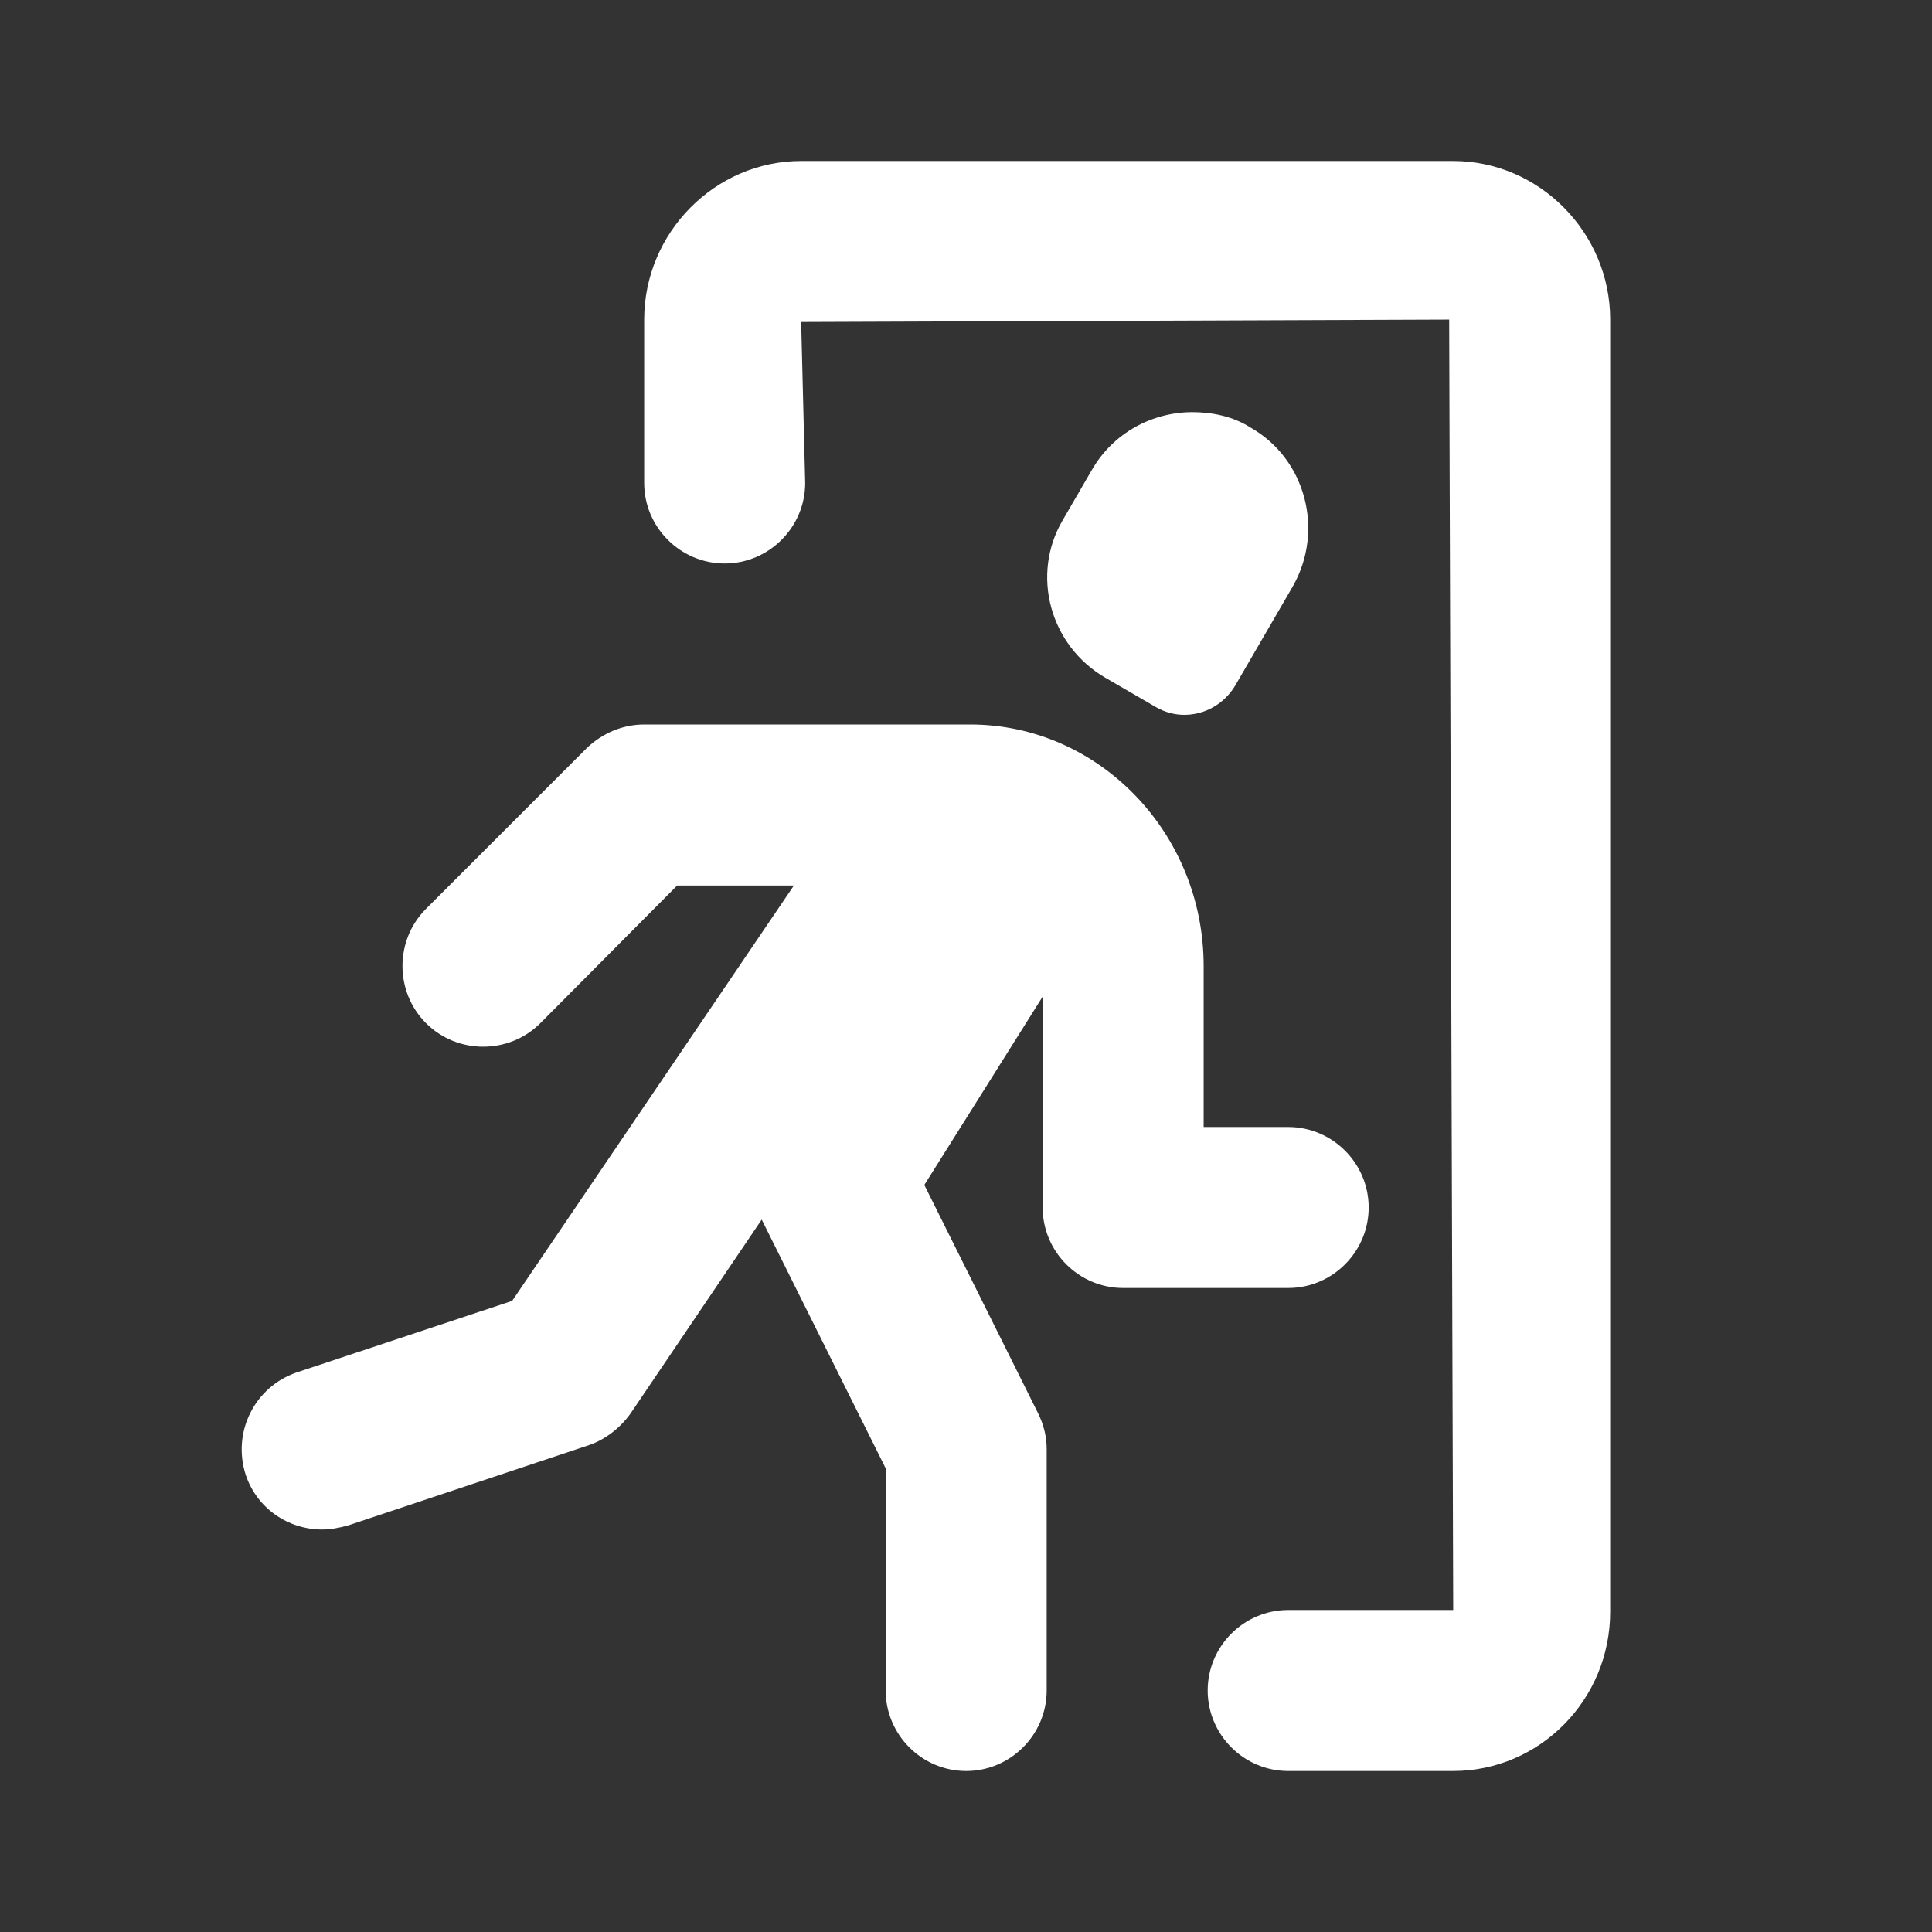 <svg xmlns="http://www.w3.org/2000/svg" xmlns:xlink="http://www.w3.org/1999/xlink" viewBox="0 0 500 500" width="500"
    height="500" preserveAspectRatio="xMidYMid meet"
    style="width: 100%; height: 100%; transform: translate3d(0px, 0px, 0px); content-visibility: visible;">
    <rect x="0" y="0" width="500" height="500" fill="#333333" stroke="none"/>
    <defs>
        <clipPath id="__lottie_element_59">
            <rect width="500" height="500" x="0" y="0" />
        </clipPath>
        <clipPath id="__lottie_element_61">
            <path d="M0,0 L500,0 L500,500 L0,500z" />
        </clipPath>
        <clipPath id="__lottie_element_124">
            <path d="M0,0 L500,0 L500,500 L0,500z" />
        </clipPath>
        <clipPath id="__lottie_element_128">
            <path d="M0,0 L500,0 L500,500 L0,500z" />
        </clipPath>
        <g id="__lottie_element_131">
            <g class="primary design" transform="matrix(1,0,0,1,644,250)" opacity="1" style="display: none;">
                <g opacity="1" transform="matrix(1,0,0,1,0,0)">
                    <path class="primary" fill="white" fill-opacity="1"
                        d=" M250,-250 C250,-250 250,250 250,250 C250,250 -250,250 -250,250 C-250,250 -250,-250 -250,-250 C-250,-250 250,-250 250,-250z" />
                    <path stroke-linecap="butt" stroke-linejoin="miter" fill-opacity="0" stroke-miterlimit="4"
                        class="primary" stroke="white" stroke-opacity="1" stroke-width="0"
                        d=" M250,-250 C250,-250 250,250 250,250 C250,250 -250,250 -250,250 C-250,250 -250,-250 -250,-250 C-250,-250 250,-250 250,-250z" />
                </g>
            </g>
        </g>
        <filter id="__lottie_element_134" filterUnits="objectBoundingBox" x="0%" y="0%" width="100%" height="100%">
            <feComponentTransfer in="SourceGraphic">
                <feFuncA type="table" tableValues="1.0 0.0" />
            </feComponentTransfer>
        </filter>
        <mask id="__lottie_element_131_2" mask-type="alpha">
            <g filter="url(#__lottie_element_134)">
                <rect width="500" height="500" x="0" y="0" fill="#ffffff" opacity="0" />
                <use xmlns:ns1="http://www.w3.org/1999/xlink" ns1:href="#__lottie_element_131" />
            </g>
        </mask>
        <clipPath id="__lottie_element_184">
            <path d="M0,0 L500,0 L500,500 L0,500z" />
        </clipPath>
        <clipPath id="__lottie_element_188">
            <path d="M0,0 L500,0 L500,500 L0,500z" />
        </clipPath>
        <g id="__lottie_element_191">
            <g class="primary design" transform="matrix(1,0,0,1,644,250)" opacity="1" style="display: none;">
                <g opacity="1" transform="matrix(1,0,0,1,0,0)">
                    <path class="primary" fill="white" fill-opacity="1"
                        d=" M250,-250 C250,-250 250,250 250,250 C250,250 -250,250 -250,250 C-250,250 -250,-250 -250,-250 C-250,-250 250,-250 250,-250z" />
                    <path stroke-linecap="butt" stroke-linejoin="miter" fill-opacity="0" stroke-miterlimit="4"
                        class="primary" stroke="white" stroke-opacity="1" stroke-width="0"
                        d=" M250,-250 C250,-250 250,250 250,250 C250,250 -250,250 -250,250 C-250,250 -250,-250 -250,-250 C-250,-250 250,-250 250,-250z" />
                </g>
            </g>
        </g>
        <filter id="__lottie_element_194" filterUnits="objectBoundingBox" x="0%" y="0%" width="100%" height="100%">
            <feComponentTransfer in="SourceGraphic">
                <feFuncA type="table" tableValues="1.0 0.0" />
            </feComponentTransfer>
        </filter>
        <mask id="__lottie_element_191_2" mask-type="alpha">
            <g filter="url(#__lottie_element_194)">
                <rect width="500" height="500" x="0" y="0" fill="#ffffff" opacity="0" />
                <use xmlns:ns2="http://www.w3.org/1999/xlink" ns2:href="#__lottie_element_191" />
            </g>
        </mask>
    </defs>
    <g clip-path="url(#__lottie_element_59)">
        <g clip-path="url(#__lottie_element_61)" transform="matrix(1,0,0,1,0,0)" opacity="1" style="display: block;">
            <g class="primary design" transform="matrix(1,0,0,1,0,0)" opacity="1" style="display: none;">
                <g opacity="1" transform="matrix(1,0,0,1,291.713,250)">
                    <path class="primary" fill="white" fill-opacity="1"
                        d=" M84.375,208.333 C84.375,208.333 41.667,208.333 41.667,208.333 C30.209,208.333 20.833,198.958 20.833,187.5 C20.833,176.042 30.209,166.667 41.667,166.667 C41.667,166.667 84.375,166.667 84.375,166.667 C84.375,166.667 83.333,-167.292 83.333,-167.292 C83.333,-167.292 -84.375,-166.667 -84.375,-166.667 C-84.375,-166.667 -83.333,-125 -83.333,-125 C-83.333,-113.542 -92.709,-104.167 -104.167,-104.167 C-115.625,-104.167 -125,-113.542 -125,-125 C-125,-125 -125,-167.292 -125,-167.292 C-125,-189.792 -106.667,-208.333 -84.375,-208.333 C-84.375,-208.333 84.375,-208.333 84.375,-208.333 C106.667,-208.333 125,-189.792 125,-167.292 C125,-167.292 125,167.083 125,167.083 C125,190 106.667,208.333 84.375,208.333z" />
                </g>
            </g>
            <g clip-path="url(#__lottie_element_184)" transform="matrix(1,0,0,1,0,0)" opacity="1"
                style="display: none;">
                <g class="primary design"
                    transform="matrix(1,-0.001,0.001,1,-0.13,0.149)"
                    opacity="1" style="display: block;">
                    <g opacity="1" transform="matrix(1,0,0,1,299.483,148.275)">
                        <g opacity="1" transform="matrix(1,0,0,1,0,0)">
                            <path class="primary" fill="white" fill-opacity="1"
                                d=" M34.843,3.819 C34.843,3.819 19.828,29.72 19.828,29.72 C17.012,34.599 11.944,37.227 6.689,37.227 C4.249,37.227 1.621,36.665 -0.819,35.163 C-0.819,35.163 -13.77,27.655 -13.77,27.655 C-28.221,19.397 -33.101,1.003 -24.843,-13.262 C-24.843,-13.262 -17.336,-26.212 -17.336,-26.212 C-11.704,-35.971 -1.57,-41.227 8.753,-41.227 C13.821,-41.227 19.076,-40.101 23.768,-37.285 C38.22,-29.027 43.101,-10.633 34.843,3.819z" />
                        </g>
                    </g>
                </g>
                <g class="primary design"
                    transform="matrix(-0.105,-0.994,0.994,-0.105,342.783,256.355)"
                    opacity="1" style="display: block;">
                    <g opacity="1" transform="matrix(1,0,0,1,0,0)">
                        <path stroke-linecap="round" stroke-linejoin="round" fill-opacity="0" class="primary"
                            stroke="white" stroke-opacity="1" stroke-width="42"
                            d=" M20.26,-51.226 C20.26,-51.226 -50.211,-57.661 -50.211,-57.661 C-50.211,-57.661 -54.713,-15.644 -54.713,-15.644" />
                    </g>
                </g>
                <g class="primary design"
                    transform="matrix(-0.018,1,-1,-0.018,224.582,146.063)"
                    opacity="1" style="display: block;">
                    <g opacity="1" transform="matrix(1,0,0,1,0,0)">
                        <path stroke-linecap="round" stroke-linejoin="round" fill-opacity="0" class="primary"
                            stroke="white" stroke-opacity="1" stroke-width="42"
                            d=" M105.955,97.891 C105.955,97.891 62.775,56.187 62.775,56.187 C62.775,56.187 61.76,-17.931 61.76,-17.931" />
                    </g>
                </g>
                <g class="primary design" style="display: none;">
                    <g>
                        <path class="primary" />
                    </g>
                </g>
                <g class="primary design"
                    transform="matrix(1,-0,0,1,174.016,327.721)"
                    opacity="1" style="display: block;">
                    <g opacity="1" transform="matrix(1,0,0,1,0,0)">
                        <path class="primary" fill="white" fill-opacity="1"
                            d=" M112.967,-98.552 C112.967,-98.552 67.661,-20.405 67.661,-20.405 C67.661,-20.405 62.235,-11.047 62.235,-11.047 C62.235,-11.047 45.985,2.033 19.11,-10.84 C-6.456,-23.086 -4.732,-41.937 -4.732,-41.937 C-4.732,-41.937 0.332,-50.501 0.332,-50.501 C0.332,-50.501 47.698,-130.614 47.698,-130.614" />
                    </g>
                </g>
                <g class="primary design"
                    transform="matrix(1,-0,0,1,229.158,260.414)"
                    opacity="1" style="display: block;">
                    <g opacity="1" transform="matrix(1,0,0,1,0,0)">
                        <path stroke-linecap="round" stroke-linejoin="round" fill-opacity="0" class="primary"
                            stroke="white" stroke-opacity="1" stroke-width="31.3"
                            d=" M41.583,-23.917 C41.583,-23.917 60.333,-18.418 65.795,-14.623 C65.795,-37.635 41.833,-60.918 15.628,-57.29 C15.628,-57.29 6.083,-54.667 6.083,-54.667" />
                    </g>
                </g>
                <g class="primary design"
                    transform="matrix(0.406,-0.914,0.914,0.406,194.467,230.888)"
                    opacity="1" style="display: block;">
                    <g opacity="1" transform="matrix(1,0,0,1,0,0)">
                        <path stroke-linecap="round" stroke-linejoin="round" fill-opacity="0" class="primary"
                            stroke="white" stroke-opacity="1" stroke-width="42"
                            d=" M-61.452,50.318 C-61.452,50.318 -108.76,109.178 -108.76,109.178 C-108.76,109.178 -165.362,134.982 -165.362,134.982" />
                    </g>
                </g>
                <g class="primary design"
                    transform="matrix(0.156,0.988,-0.988,0.156,246.175,328.887)"
                    opacity="1" style="display: block;">
                    <g opacity="1" transform="matrix(1,0,0,1,0,0)">
                        <path stroke-linecap="round" stroke-linejoin="round" fill-opacity="0" class="primary"
                            stroke="white" stroke-opacity="1" stroke-width="42"
                            d=" M-43.623,52.792 C-43.623,52.792 9.008,102.624 9.008,102.624 C9.008,102.624 19.737,168.154 19.737,168.154" />
                    </g>
                </g>
            </g>
            <g mask="url(#__lottie_element_191_2)" style="display: none;">
                <g clip-path="url(#__lottie_element_188)" transform="matrix(1,0,0,1,366,0)" opacity="1">
                    <g class="primary design"
                        transform="matrix(0.998,-0.07,0.07,0.998,-13.36,19.319)"
                        opacity="1" style="display: block;">
                        <g opacity="1" transform="matrix(1,0,0,1,299.483,148.275)">
                            <g opacity="1" transform="matrix(1,0,0,1,0,0)">
                                <path class="primary" fill="white" fill-opacity="1"
                                    d=" M35.093,3.569 C35.093,3.569 20.078,29.47 20.078,29.47 C17.262,34.349 12.194,36.977 6.939,36.977 C4.499,36.977 1.871,36.415 -0.569,34.913 C-0.569,34.913 -13.52,27.405 -13.52,27.405 C-27.971,19.147 -32.851,0.753 -24.593,-13.512 C-24.593,-13.512 -17.086,-26.462 -17.086,-26.462 C-11.454,-36.221 -1.32,-41.477 9.003,-41.477 C14.071,-41.477 19.326,-40.351 24.018,-37.535 C38.47,-29.277 43.351,-10.883 35.093,3.569z" />
                            </g>
                        </g>
                    </g>
                    <g class="primary design"
                        transform="matrix(-0.137,-0.991,0.991,-0.137,342.688,254.088)"
                        opacity="1" style="display: block;">
                        <g opacity="1" transform="matrix(1,0,0,1,0,0)">
                            <path stroke-linecap="round" stroke-linejoin="round" fill-opacity="0" class="primary"
                                stroke="white" stroke-opacity="1" stroke-width="42"
                                d=" M19.901,-52.134 C19.901,-52.134 -51.608,-58.33 -51.608,-58.33 C-51.608,-58.33 -56.343,-14.161 -56.343,-14.161" />
                        </g>
                    </g>
                    <g class="primary design"
                        transform="matrix(-0.025,1,-1,-0.025,225.198,146.421)"
                        opacity="1" style="display: block;">
                        <g opacity="1" transform="matrix(1,0,0,1,0,0)">
                            <path stroke-linecap="round" stroke-linejoin="round" fill-opacity="0" class="primary"
                                stroke="white" stroke-opacity="1" stroke-width="42"
                                d=" M106.816,98.983 C106.816,98.983 62.57,55.782 62.57,55.782 C62.57,55.782 62.175,-19.319 62.175,-19.319" />
                        </g>
                    </g>
                    <g class="primary design" style="display: none;">
                        <g>
                            <path class="primary" />
                        </g>
                    </g>
                    <g class="primary design"
                        transform="matrix(1,-0.005,0.005,1,174.036,327.87)"
                        opacity="1" style="display: block;">
                        <g opacity="1" transform="matrix(1,0,0,1,0,0)">
                            <path class="primary" fill="white" fill-opacity="1"
                                d=" M112.967,-98.552 C112.967,-98.552 67.661,-20.405 67.661,-20.405 C67.661,-20.405 62.235,-11.047 62.235,-11.047 C62.235,-11.047 45.985,2.033 19.11,-10.84 C-6.456,-23.086 -4.732,-41.937 -4.732,-41.937 C-4.732,-41.937 0.332,-50.501 0.332,-50.501 C0.332,-50.501 47.698,-130.614 47.698,-130.614" />
                        </g>
                    </g>
                    <g class="primary design"
                        transform="matrix(1,-0.005,0.005,1,228.854,260.298)"
                        opacity="1" style="display: block;">
                        <g opacity="1" transform="matrix(1,0,0,1,0,0)">
                            <path stroke-linecap="round" stroke-linejoin="round" fill-opacity="0" class="primary"
                                stroke="white" stroke-opacity="1" stroke-width="42"
                                d=" M41.583,-23.917 C41.583,-23.917 58.777,-20.287 64.239,-16.492 C64.239,-39.504 41.832,-57.29 18.82,-57.29 C18.82,-57.29 4.886,-56.463 4.886,-56.463" />
                        </g>
                    </g>
                    <g class="primary design"
                        transform="matrix(0.315,-0.949,0.949,0.315,190.49,231.941)"
                        opacity="1" style="display: block;">
                        <g opacity="1" transform="matrix(1,0,0,1,0,0)">
                            <path stroke-linecap="round" stroke-linejoin="round" fill-opacity="0" class="primary"
                                stroke="white" stroke-opacity="1" stroke-width="42"
                                d=" M-61.927,46.33 C-61.927,46.33 -106.816,107.284 -106.816,107.284 C-106.816,107.284 -164.243,141.54 -164.243,141.54" />
                        </g>
                    </g>
                    <g class="primary design"
                        transform="matrix(0.156,0.988,-0.988,0.156,246.175,328.887)"
                        opacity="1" style="display: block;">
                        <g opacity="1" transform="matrix(1,0,0,1,0,0)">
                            <path stroke-linecap="round" stroke-linejoin="round" fill-opacity="0" class="primary"
                                stroke="white" stroke-opacity="1" stroke-width="42"
                                d=" M-45.716,50.729 C-45.716,50.729 6.937,103.144 6.937,103.144 C6.937,103.144 8.498,171.154 8.498,171.154" />
                        </g>
                    </g>
                </g>
            </g>
            <g clip-path="url(#__lottie_element_124)" transform="matrix(1,0,0,1,-12.4,0)" opacity="1"
                style="display: none;">
                <g class="primary design"
                    transform="matrix(0.999,-0.032,0.032,0.999,-6.123,8.757)"
                    opacity="1" style="display: block;">
                    <g opacity="1" transform="matrix(1,0,0,1,299.483,148.275)">
                        <g opacity="1" transform="matrix(1,0,0,1,0,0)">
                            <path class="primary" fill="white" fill-opacity="1"
                                d=" M35.093,3.569 C35.093,3.569 20.078,29.47 20.078,29.47 C17.262,34.349 12.194,36.977 6.939,36.977 C4.499,36.977 1.871,36.415 -0.569,34.913 C-0.569,34.913 -13.52,27.405 -13.52,27.405 C-27.971,19.147 -32.851,0.753 -24.593,-13.512 C-24.593,-13.512 -17.086,-26.462 -17.086,-26.462 C-11.454,-36.221 -1.32,-41.477 9.003,-41.477 C14.071,-41.477 19.326,-40.351 24.018,-37.535 C38.47,-29.277 43.351,-10.883 35.093,3.569z" />
                        </g>
                    </g>
                </g>
                <g class="primary design"
                    transform="matrix(-0.113,-0.994,0.994,-0.113,342.771,255.798)"
                    opacity="1" style="display: block;">
                    <g opacity="1" transform="matrix(1,0,0,1,0,0)">
                        <path stroke-linecap="round" stroke-linejoin="round" fill-opacity="0" class="primary"
                            stroke="white" stroke-opacity="1" stroke-width="42"
                            d=" M19.41,-51.47 C19.41,-51.47 -51.022,-57.721 -51.022,-57.721 C-51.022,-57.721 -55.633,-14.703 -55.633,-14.703" />
                    </g>
                </g>
                <g class="primary design"
                    transform="matrix(-0.02,1,-1,-0.02,224.755,146.157)"
                    opacity="1" style="display: block;">
                    <g opacity="1" transform="matrix(1,0,0,1,0,0)">
                        <path stroke-linecap="round" stroke-linejoin="round" fill-opacity="0" class="primary"
                            stroke="white" stroke-opacity="1" stroke-width="42"
                            d=" M105.863,97.878 C105.863,97.878 62.701,55.376 62.701,55.376 C62.701,55.376 62.231,-18.347 62.231,-18.347" />
                    </g>
                </g>
                <g class="primary design" style="display: none;">
                    <g>
                        <path class="primary" />
                    </g>
                </g>
                <g class="primary design"
                    transform="matrix(1,-0.001,0.001,1,174.02,327.756)"
                    opacity="1" style="display: block;">
                    <g opacity="1" transform="matrix(1,0,0,1,0,0)">
                        <path class="primary" fill="white" fill-opacity="1"
                            d=" M112.967,-98.552 C112.967,-98.552 67.661,-20.405 67.661,-20.405 C67.661,-20.405 62.235,-11.047 62.235,-11.047 C62.235,-11.047 45.985,2.033 19.11,-10.84 C-6.456,-23.086 -4.732,-41.937 -4.732,-41.937 C-4.732,-41.937 0.332,-50.501 0.332,-50.501 C0.332,-50.501 47.698,-130.614 47.698,-130.614" />
                    </g>
                </g>
                <g class="primary design"
                    transform="matrix(1,-0.001,0.001,1,229.087,260.387)"
                    opacity="1" style="display: block;">
                    <g opacity="1" transform="matrix(1,0,0,1,0,0)">
                        <path stroke-linecap="round" stroke-linejoin="round" fill-opacity="0" class="primary"
                            stroke="white" stroke-opacity="1" stroke-width="42"
                            d=" M41.583,-23.917 C41.583,-23.917 59.437,-20.353 64.899,-16.558 C64.899,-39.57 42.24,-57.29 19.228,-57.29 C19.228,-57.29 4.733,-56.692 4.733,-56.692" />
                    </g>
                </g>
                <g class="primary design"
                    transform="matrix(0.364,-0.931,0.931,0.364,192.595,231.288)"
                    opacity="1" style="display: block;">
                    <g opacity="1" transform="matrix(1,0,0,1,0,0)">
                        <path stroke-linecap="round" stroke-linejoin="round" fill-opacity="0" class="primary"
                            stroke="white" stroke-opacity="1" stroke-width="42"
                            d=" M-62.01,49.34 C-62.01,49.34 -108.017,107.931 -108.017,107.931 C-108.017,107.931 -165.247,137.778 -165.247,137.778" />
                    </g>
                </g>
                <g class="primary design"
                    transform="matrix(0.156,0.988,-0.988,0.156,246.175,328.887)"
                    opacity="1" style="display: block;">
                    <g opacity="1" transform="matrix(1,0,0,1,0,0)">
                        <path stroke-linecap="round" stroke-linejoin="round" fill-opacity="0" class="primary"
                            stroke="white" stroke-opacity="1" stroke-width="42"
                            d=" M-46.676,49.612 C-46.676,49.612 7.822,102.561 7.822,102.561 C7.822,102.561 14.547,169.287 14.547,169.287" />
                    </g>
                </g>
            </g>
            <g mask="url(#__lottie_element_131_2)" style="display: none;">
                <g clip-path="url(#__lottie_element_128)" transform="matrix(1,0,0,1,353.603,0)" opacity="1">
                    <g class="primary design" transform="matrix(1,0,0,1,0,0)" opacity="1"
                        style="display: block;">
                        <g opacity="1" transform="matrix(1,0,0,1,299.483,148.275)">
                            <g opacity="1" transform="matrix(1,0,0,1,0,0)">
                                <path class="primary" fill="white" fill-opacity="1"
                                    d=" M35.093,3.569 C35.093,3.569 20.078,29.47 20.078,29.47 C17.262,34.349 12.194,36.977 6.939,36.977 C4.499,36.977 1.871,36.415 -0.569,34.913 C-0.569,34.913 -13.52,27.405 -13.52,27.405 C-27.971,19.147 -32.851,0.753 -24.593,-13.512 C-24.593,-13.512 -17.086,-26.462 -17.086,-26.462 C-11.454,-36.221 -1.32,-41.477 9.003,-41.477 C14.071,-41.477 19.326,-40.351 24.018,-37.535 C38.47,-29.277 43.351,-10.883 35.093,3.569z" />
                            </g>
                        </g>
                    </g>
                    <g class="primary design"
                        transform="matrix(-0.105,-0.995,0.995,-0.105,342.788,256.402)"
                        opacity="1" style="display: block;">
                        <g opacity="1" transform="matrix(1,0,0,1,0,0)">
                            <path stroke-linecap="round" stroke-linejoin="round" fill-opacity="0" class="primary"
                                stroke="white" stroke-opacity="1" stroke-width="42"
                                d=" M18.975,-50.883 C18.975,-50.883 -50.504,-57.183 -50.504,-57.183 C-50.504,-57.183 -55.004,-15.181 -55.004,-15.181" />
                        </g>
                    </g>
                    <g class="primary design"
                        transform="matrix(-0.017,1,-1,-0.017,224.582,146.058)"
                        opacity="1" style="display: block;">
                        <g opacity="1" transform="matrix(1,0,0,1,0,0)">
                            <path stroke-linecap="round" stroke-linejoin="round" fill-opacity="0" class="primary"
                                stroke="white" stroke-opacity="1" stroke-width="42"
                                d=" M105.438,97.385 C105.438,97.385 62.759,55.194 62.759,55.194 C62.759,55.194 62.256,-17.913 62.256,-17.913" />
                        </g>
                    </g>
                    <g class="primary design" style="display: none;">
                        <g>
                            <path class="primary" />
                        </g>
                    </g>
                    <g class="primary design" transform="matrix(1,0,0,1,174.015,327.717)"
                        opacity="1" style="display: block;">
                        <g opacity="1" transform="matrix(1,0,0,1,0,0)">
                            <path class="primary" fill="white" fill-opacity="1"
                                d=" M112.967,-98.552 C112.967,-98.552 67.661,-20.405 67.661,-20.405 C67.661,-20.405 62.235,-11.047 62.235,-11.047 C62.235,-11.047 45.985,2.033 19.11,-10.84 C-6.456,-23.086 -4.732,-41.937 -4.732,-41.937 C-4.732,-41.937 0.332,-50.501 0.332,-50.501 C0.332,-50.501 47.698,-130.614 47.698,-130.614" />
                        </g>
                    </g>
                    <g class="primary design" transform="matrix(1,0,0,1,229.167,260.417)" opacity="1"
                        style="display: block;">
                        <g opacity="1" transform="matrix(1,0,0,1,0,0)">
                            <path stroke-linecap="round" stroke-linejoin="round" fill-opacity="0" class="primary"
                                stroke="white" stroke-opacity="1" stroke-width="42"
                                d=" M41.583,-23.917 C41.583,-23.917 60.083,-20.418 65.545,-16.623 C65.545,-39.635 42.64,-57.29 19.628,-57.29 C19.628,-57.29 4.583,-56.917 4.583,-56.917" />
                        </g>
                    </g>
                    <g class="primary design"
                        transform="matrix(0.407,-0.914,0.914,0.407,194.495,230.883)"
                        opacity="1" style="display: block;">
                        <g opacity="1" transform="matrix(1,0,0,1,0,0)">
                            <path stroke-linecap="round" stroke-linejoin="round" fill-opacity="0" class="primary"
                                stroke="white" stroke-opacity="1" stroke-width="42"
                                d=" M-62.083,52.002 C-62.083,52.002 -109.08,108.503 -109.08,108.503 C-109.08,108.503 -166.135,134.452 -166.135,134.452" />
                        </g>
                    </g>
                    <g class="primary design"
                        transform="matrix(0.156,0.988,-0.988,0.156,246.175,328.887)"
                        opacity="1" style="display: block;">
                        <g opacity="1" transform="matrix(1,0,0,1,0,0)">
                            <path stroke-linecap="round" stroke-linejoin="round" fill-opacity="0" class="primary"
                                stroke="white" stroke-opacity="1" stroke-width="42"
                                d=" M-47.525,48.625 C-47.525,48.625 8.604,102.045 8.604,102.045 C8.604,102.045 19.895,167.636 19.895,167.636" />
                        </g>
                    </g>
                </g>
            </g>
            <g class="primary design" transform="matrix(1,0,0,1,0,0)" opacity="1" style="display: block;">
                <g opacity="1" transform="matrix(1,0,0,1,291.713,250)">
                    <path class="primary" fill="white" fill-opacity="1"
                        d=" M84.375,208.333 C84.375,208.333 41.667,208.333 41.667,208.333 C30.209,208.333 20.833,198.958 20.833,187.5 C20.833,176.042 30.209,166.667 41.667,166.667 C41.667,166.667 84.375,166.667 84.375,166.667 C84.375,166.667 83.333,-167.292 83.333,-167.292 C83.333,-167.292 -84.375,-166.667 -84.375,-166.667 C-84.375,-166.667 -83.333,-125 -83.333,-125 C-83.333,-113.542 -92.709,-104.167 -104.167,-104.167 C-115.625,-104.167 -125,-113.542 -125,-125 C-125,-125 -125,-167.292 -125,-167.292 C-125,-189.792 -106.667,-208.333 -84.375,-208.333 C-84.375,-208.333 84.375,-208.333 84.375,-208.333 C106.667,-208.333 125,-189.792 125,-167.292 C125,-167.292 125,167.083 125,167.083 C125,190 106.667,208.333 84.375,208.333z" />
                </g>
                <g opacity="1" transform="matrix(1,0,0,1,0,0)">
                    <g opacity="1" transform="matrix(1,0,0,1,304.791,145.833)">
                        <g opacity="1" transform="matrix(1,0,0,1,0,0)">
                            <path class="primary" fill="white" fill-opacity="1"
                                d=" M29.838,5.833 C29.838,5.833 14.838,31.667 14.838,31.667 C11.921,36.459 6.921,39.167 1.713,39.167 C-0.787,39.167 -3.287,38.541 -5.787,37.083 C-5.787,37.083 -18.704,29.583 -18.704,29.583 C-33.079,21.25 -38.078,2.917 -29.745,-11.25 C-29.745,-11.25 -22.245,-24.167 -22.245,-24.167 C-16.62,-33.959 -6.412,-39.167 3.796,-39.167 C8.796,-39.167 14.213,-38.125 18.796,-35.208 C33.171,-27.083 37.963,-8.542 29.838,5.833z" />
                        </g>
                    </g>
                </g>
                <g opacity="1" transform="matrix(1,0,0,1,208.383,322.917)">
                    <path class="primary" fill="white" fill-opacity="1"
                        d=" M145.83,-10.417 C145.83,1.041 136.455,10.417 124.997,10.417 C124.997,10.417 82.288,10.417 82.288,10.417 C70.83,10.417 61.455,1.041 61.455,-10.417 C61.455,-10.417 61.455,-65 61.455,-65 C61.455,-65 30.83,-16.25 30.83,-16.25 C30.83,-16.25 60.205,42.708 60.205,42.708 C61.663,45.625 62.497,48.75 62.497,52.083 C62.497,52.083 62.497,114.583 62.497,114.583 C62.497,126.041 53.121,135.417 41.663,135.417 C30.205,135.417 20.83,126.041 20.83,114.583 C20.83,114.583 20.83,57.083 20.83,57.083 C20.83,57.083 -11.253,-7.292 -11.253,-7.292 C-11.253,-7.292 -45.212,42.917 -45.212,42.917 C-47.92,46.667 -51.67,49.584 -55.837,51.042 C-55.837,51.042 -118.337,71.875 -118.337,71.875 C-120.629,72.5 -122.92,72.917 -125.003,72.917 C-133.753,72.917 -141.878,67.5 -144.795,58.75 C-148.337,47.708 -142.503,36.042 -131.67,32.292 C-131.67,32.292 -75.837,13.75 -75.837,13.75 C-75.837,13.75 -2.92,-93.75 -2.92,-93.75 C-2.92,-93.75 -33.128,-93.75 -33.128,-93.75 C-33.128,-93.75 -68.545,-58.125 -68.545,-58.125 C-76.67,-50 -90.003,-50 -98.128,-58.125 C-106.253,-66.25 -106.253,-79.583 -98.128,-87.708 C-98.128,-87.708 -56.462,-129.375 -56.462,-129.375 C-52.504,-133.125 -47.295,-135.417 -41.67,-135.417 C-41.67,-135.417 42.705,-135.417 42.705,-135.417 C76.038,-135.417 103.122,-107.292 103.122,-72.917 C103.122,-72.917 103.122,-31.25 103.122,-31.25 C103.122,-31.25 124.997,-31.25 124.997,-31.25 C136.455,-31.25 145.83,-21.875 145.83,-10.417z" />
                </g>
            </g>
            <g class="primary design" transform="matrix(1,0,0,1,0,0)" opacity="1" style="display: none;">
                <g opacity="1" transform="matrix(1,0,0,1,291.713,250)">
                    <path class="primary" fill="white" fill-opacity="1"
                        d=" M84.375,208.333 C84.375,208.333 41.667,208.333 41.667,208.333 C30.209,208.333 20.833,198.958 20.833,187.5 C20.833,176.042 30.209,166.667 41.667,166.667 C41.667,166.667 84.375,166.667 84.375,166.667 C84.375,166.667 83.333,-167.292 83.333,-167.292 C83.333,-167.292 -84.375,-166.667 -84.375,-166.667 C-84.375,-166.667 -83.333,-125 -83.333,-125 C-83.333,-113.542 -92.709,-104.167 -104.167,-104.167 C-115.625,-104.167 -125,-113.542 -125,-125 C-125,-125 -125,-167.292 -125,-167.292 C-125,-189.792 -106.667,-208.333 -84.375,-208.333 C-84.375,-208.333 84.375,-208.333 84.375,-208.333 C106.667,-208.333 125,-189.792 125,-167.292 C125,-167.292 125,167.083 125,167.083 C125,190 106.667,208.333 84.375,208.333z" />
                </g>
                <g opacity="1" transform="matrix(1,0,0,1,0,0)">
                    <g opacity="1" transform="matrix(1,0,0,1,304.791,145.833)">
                        <g opacity="1" transform="matrix(1,0,0,1,0,0)">
                            <path class="primary" fill="white" fill-opacity="1"
                                d=" M29.838,5.833 C29.838,5.833 14.838,31.667 14.838,31.667 C11.921,36.459 6.921,39.167 1.713,39.167 C-0.787,39.167 -3.287,38.541 -5.787,37.083 C-5.787,37.083 -18.704,29.583 -18.704,29.583 C-33.079,21.25 -38.078,2.917 -29.745,-11.25 C-29.745,-11.25 -22.245,-24.167 -22.245,-24.167 C-16.62,-33.959 -6.412,-39.167 3.796,-39.167 C8.796,-39.167 14.213,-38.125 18.796,-35.208 C33.171,-27.083 37.963,-8.542 29.838,5.833z" />
                        </g>
                    </g>
                </g>
                <g opacity="1" transform="matrix(1,0,0,1,208.383,322.917)">
                    <path class="primary" fill="white" fill-opacity="1"
                        d=" M145.83,-10.417 C145.83,1.041 136.455,10.417 124.997,10.417 C124.997,10.417 82.288,10.417 82.288,10.417 C70.83,10.417 61.455,1.041 61.455,-10.417 C61.455,-10.417 61.455,-65 61.455,-65 C61.455,-65 30.83,-16.25 30.83,-16.25 C30.83,-16.25 60.205,42.708 60.205,42.708 C61.663,45.625 62.497,48.75 62.497,52.083 C62.497,52.083 62.497,114.583 62.497,114.583 C62.497,126.041 53.121,135.417 41.663,135.417 C30.205,135.417 20.83,126.041 20.83,114.583 C20.83,114.583 20.83,57.083 20.83,57.083 C20.83,57.083 -11.253,-7.292 -11.253,-7.292 C-11.253,-7.292 -45.212,42.917 -45.212,42.917 C-47.92,46.667 -51.67,49.584 -55.837,51.042 C-55.837,51.042 -118.337,71.875 -118.337,71.875 C-120.629,72.5 -122.92,72.917 -125.003,72.917 C-133.753,72.917 -141.878,67.5 -144.795,58.75 C-148.337,47.708 -142.503,36.042 -131.67,32.292 C-131.67,32.292 -75.837,13.75 -75.837,13.75 C-75.837,13.75 -2.92,-93.75 -2.92,-93.75 C-2.92,-93.75 -33.128,-93.75 -33.128,-93.75 C-33.128,-93.75 -68.545,-58.125 -68.545,-58.125 C-76.67,-50 -90.003,-50 -98.128,-58.125 C-106.253,-66.25 -106.253,-79.583 -98.128,-87.708 C-98.128,-87.708 -56.462,-129.375 -56.462,-129.375 C-52.504,-133.125 -47.295,-135.417 -41.67,-135.417 C-41.67,-135.417 42.705,-135.417 42.705,-135.417 C76.038,-135.417 103.122,-107.292 103.122,-72.917 C103.122,-72.917 103.122,-31.25 103.122,-31.25 C103.122,-31.25 124.997,-31.25 124.997,-31.25 C136.455,-31.25 145.83,-21.875 145.83,-10.417z" />
                </g>
            </g>
        </g>
    </g>
</svg>